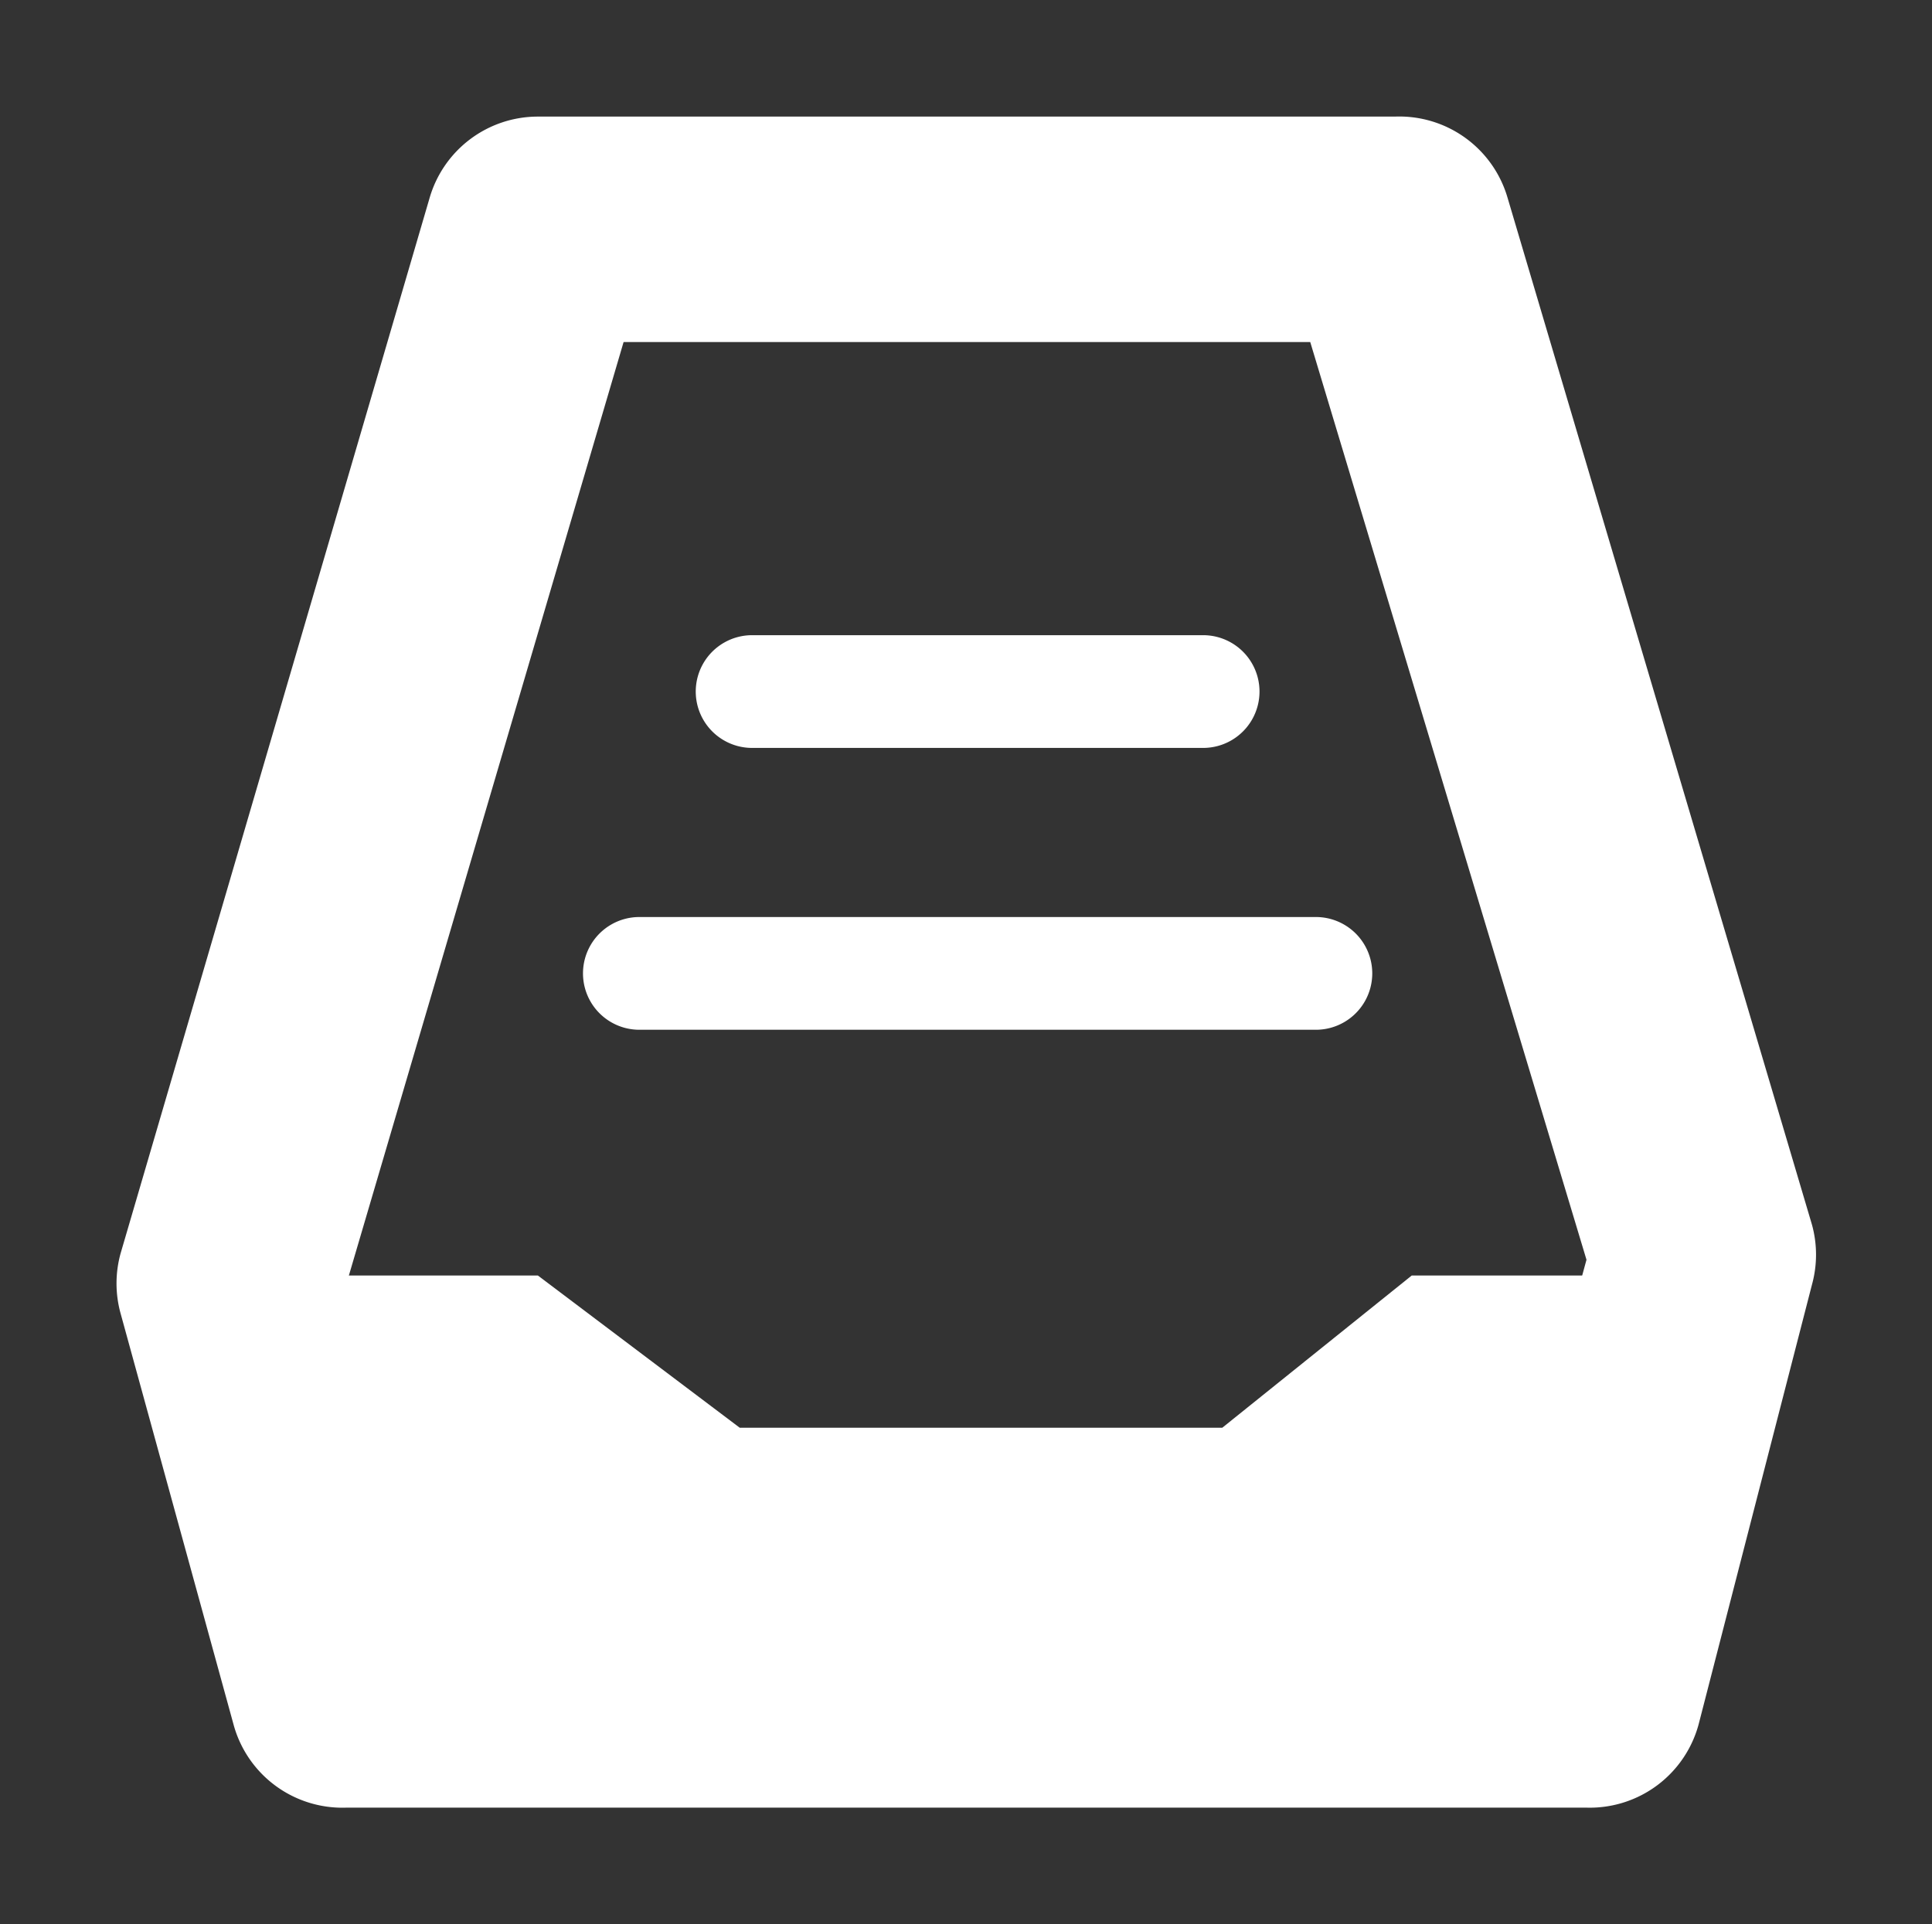 <?xml version="1.0" standalone="no"?><!DOCTYPE svg PUBLIC "-//W3C//DTD SVG 1.1//EN" "http://www.w3.org/Graphics/SVG/1.1/DTD/svg11.dtd"><svg t="1539630613831" class="icon" style="" viewBox="0 0 1028 1024" version="1.1" xmlns="http://www.w3.org/2000/svg" p-id="14229" xmlns:xlink="http://www.w3.org/1999/xlink" width="401.562" height="400"><rect x="0" y="0" width="1028" height="1024" fill="#333333" stroke="none"/><defs><style type="text/css"></style></defs><path d="M640.175 398.017h-239.978a29.997 29.997 0 0 1 0-59.994h239.978a29.997 29.997 0 1 1 0 59.994zM700.169 548.003h-359.967a29.997 29.997 0 0 1 1e-8-59.994h359.967a29.997 29.997 0 0 1 0 59.994z" fill="#ffffff" p-id="14230"></path><path d="M129.622 678.791H286.208l107.39 80.992h256.776l100.791-80.992h163.185l-59.994 223.179H161.419z" fill="#ffffff" p-id="14231"></path><path d="M844.156 961.965H184.217a59.994 59.994 0 0 1-59.994-44.396l-59.994-218.38a59.994 59.994 0 0 1 0-32.397L228.613 105.244A59.994 59.994 0 0 1 286.208 62.048h455.958a59.994 59.994 0 0 1 59.994 43.196L964.145 651.793a59.994 59.994 0 0 1 0 31.797l-59.994 232.778a59.994 59.994 0 0 1-59.994 45.596zM229.813 841.976h567.547l46.796-171.584L697.17 182.037H331.804L184.217 683.59z" fill="#ffffff" p-id="14232"></path></svg>